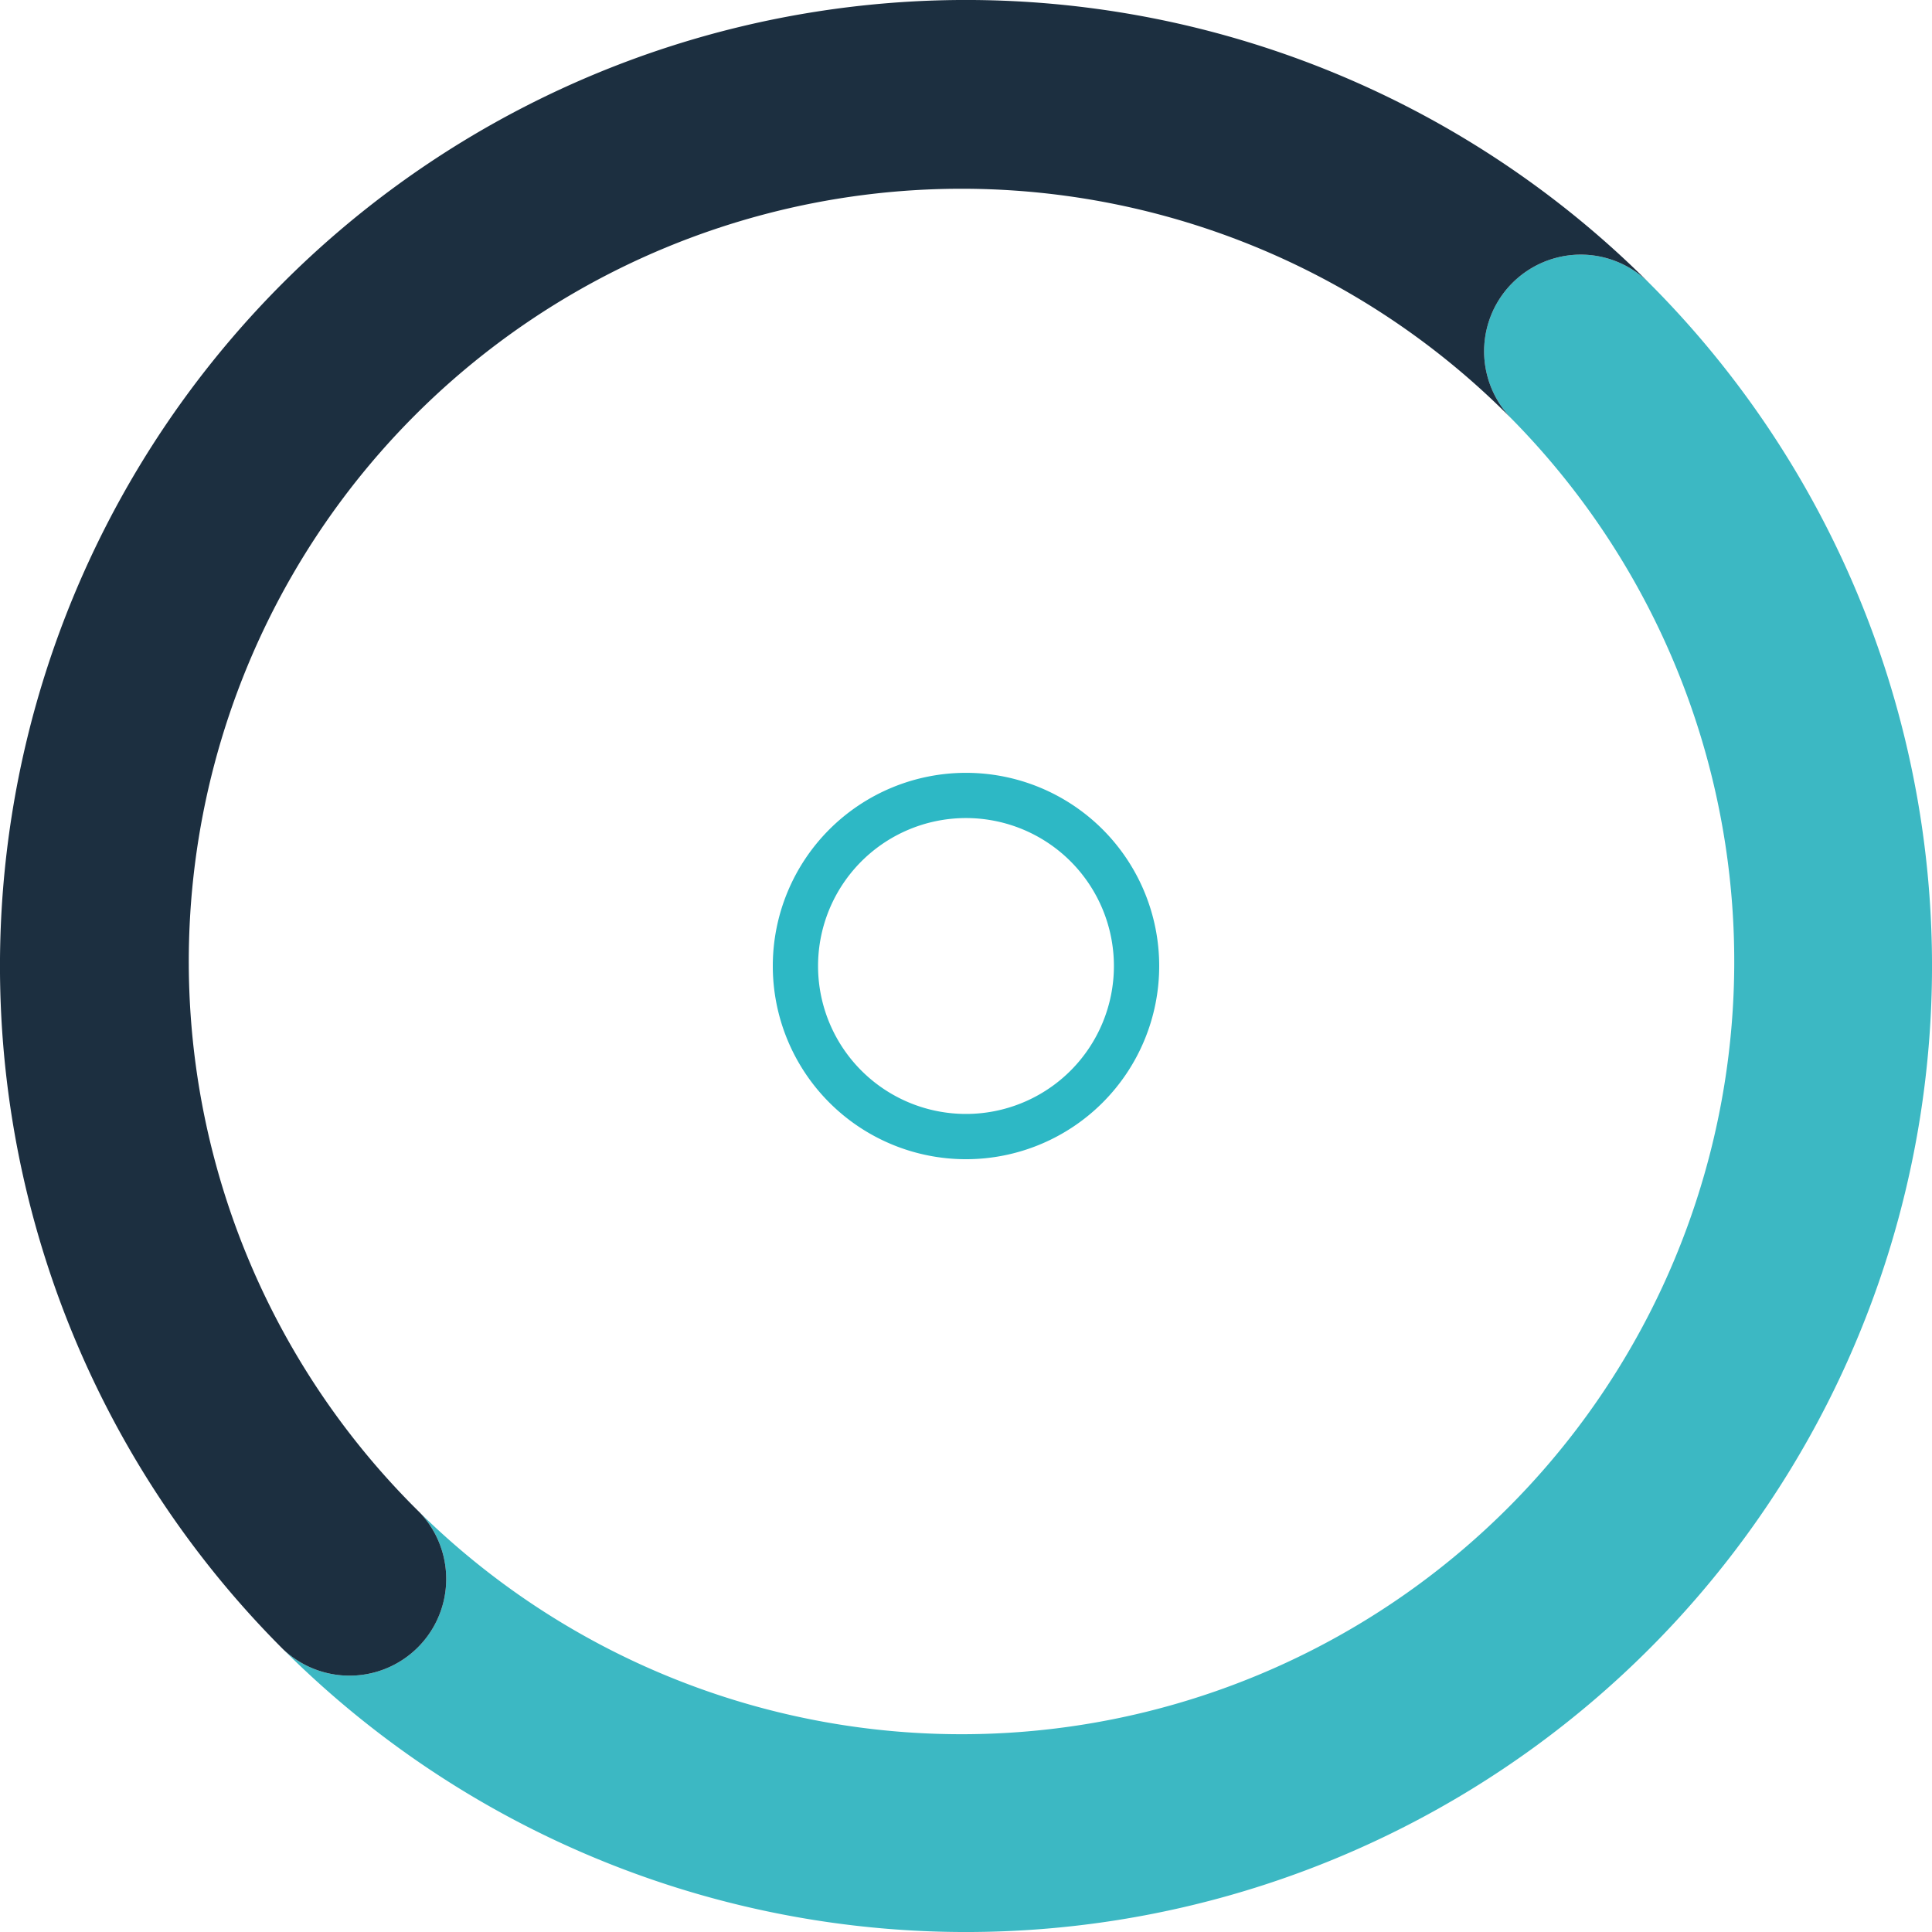 <svg xmlns="http://www.w3.org/2000/svg" viewBox="0 0 290.7 290.7"><defs><style>.cls-1{fill:#2db8c5;}.cls-2{fill:#3cb8c3;}.cls-3{fill:#1c2f40;}</style></defs><title>Recurso 4</title><g id="Capa_2" data-name="Capa 2"><g id="Capa_4" data-name="Capa 4"><path class="cls-1" d="M124.79,124.8a29.07,29.07,0,1,0,41.12,0A29.08,29.08,0,0,0,124.79,124.8Zm36.3,36.29a22.26,22.26,0,1,1,0-31.48A22.27,22.27,0,0,1,161.09,161.09Z"/><path class="cls-2" d="M248.13,42.57A145.35,145.35,0,0,1,42.57,248.13a14.55,14.55,0,0,0,20.57-20.57A116.27,116.27,0,0,0,227.57,63.14a14.54,14.54,0,0,1,20.56-20.57Z"/><path class="cls-3" d="M248.13,42.57a14.54,14.54,0,0,0-20.56,20.57A116.27,116.27,0,1,0,63.14,227.56a14.55,14.55,0,0,1-20.57,20.57A145.35,145.35,0,0,1,248.13,42.57Z"/></g></g></svg>